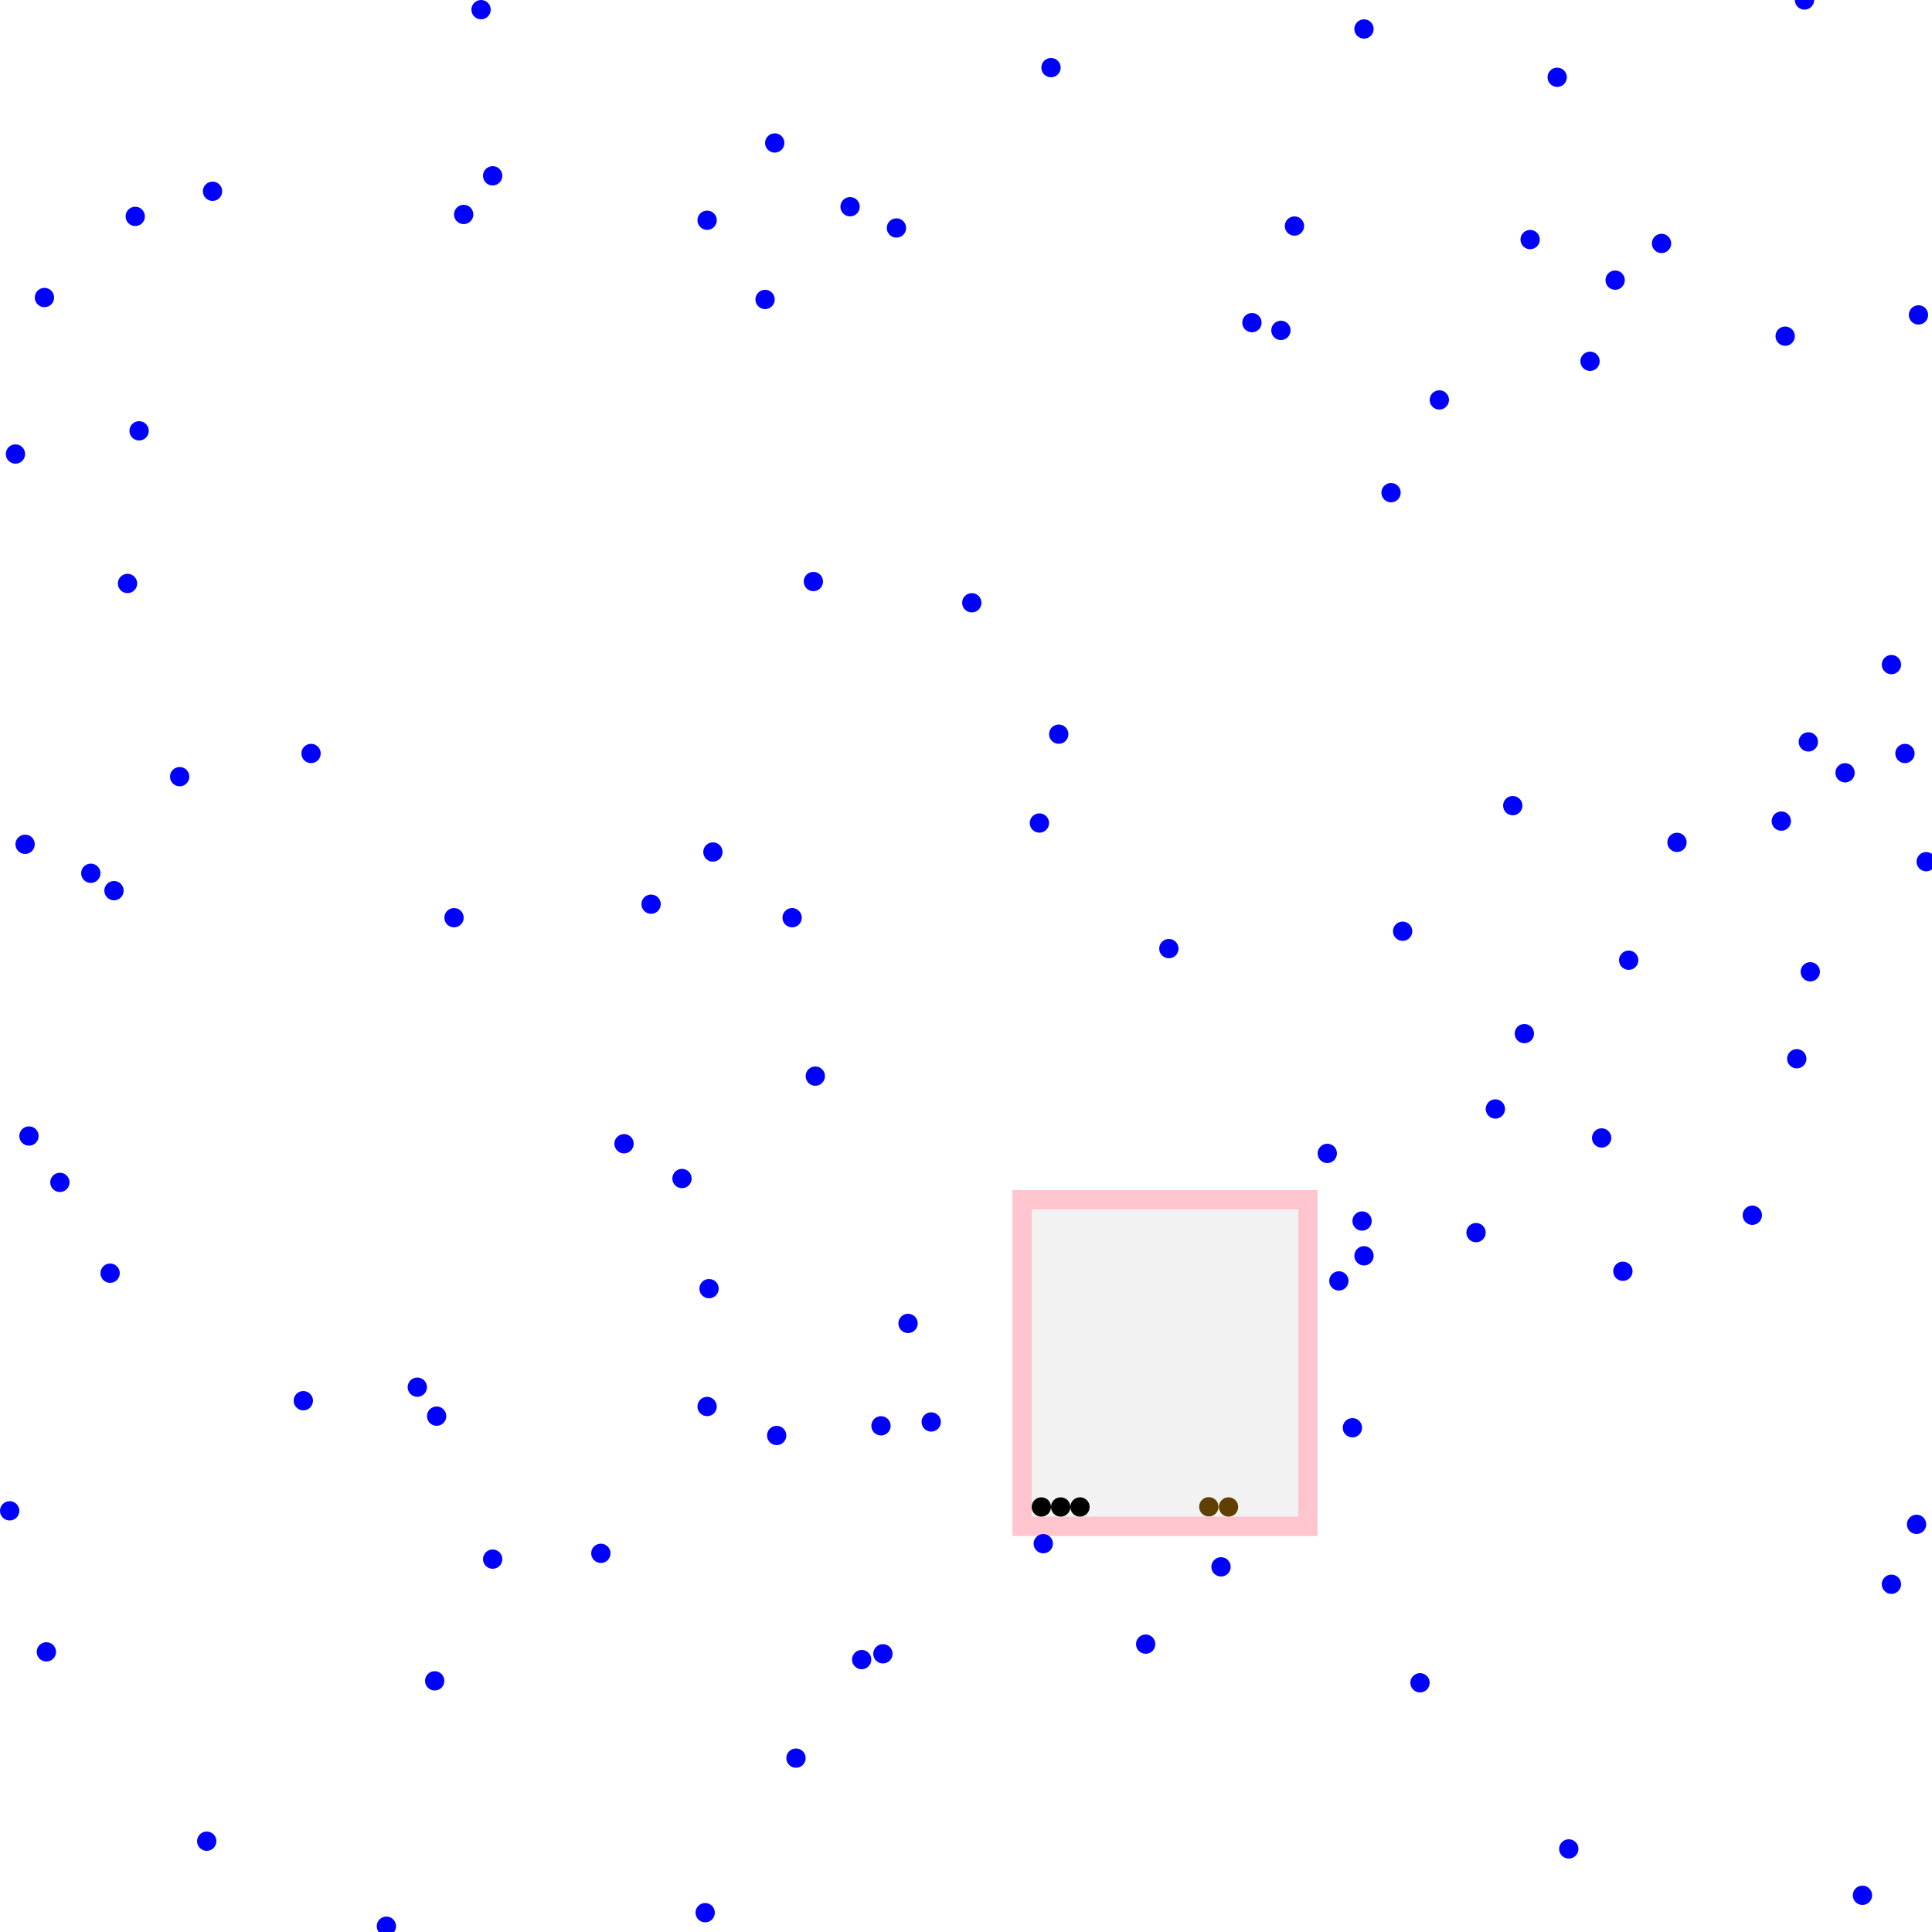 <svg viewBox="0 0 1000 1000" xmlns="http://www.w3.org/2000/svg">
<rect fill="white" height="100%" width="100%"/>
<rect height="169" style="stroke:pink;stroke-width:10;fill:gray;fill-opacity:0.1;stroke-opacity:0.9" width="148" x="529" y="621"/>
<circle cx="663" cy="171" r="5" style="fill:blue"/>
<circle cx="410" cy="475" r="5" style="fill:blue"/>
<circle cx="66" cy="302" r="5" style="fill:blue"/>
<circle cx="993" cy="163" r="5" style="fill:blue"/>
<circle cx="255" cy="807" r="5" style="fill:blue"/>
<circle cx="235" cy="475" r="5" style="fill:blue"/>
<circle cx="700" cy="739" r="5" style="fill:blue"/>
<circle cx="955" cy="400" r="5" style="fill:blue"/>
<circle cx="396" cy="155" r="5" style="fill:blue"/>
<circle cx="806" cy="40" r="5" style="fill:blue"/>
<circle cx="337" cy="468" r="5" style="fill:blue"/>
<circle cx="8" cy="235" r="5" style="fill:blue"/>
<circle cx="924" cy="174" r="5" style="fill:blue"/>
<circle cx="979" cy="344" r="5" style="fill:blue"/>
<circle cx="789" cy="535" r="5" style="fill:blue"/>
<circle cx="705" cy="632" r="5" style="fill:blue"/>
<circle cx="934" cy="0" r="5" style="fill:blue"/>
<circle cx="323" cy="592" r="5" style="fill:blue"/>
<circle cx="979" cy="820" r="5" style="fill:blue"/>
<circle cx="225" cy="870" r="5" style="fill:blue"/>
<circle cx="72" cy="223" r="5" style="fill:blue"/>
<circle cx="59" cy="461" r="5" style="fill:blue"/>
<circle cx="446" cy="859" r="5" style="fill:blue"/>
<circle cx="23" cy="154" r="5" style="fill:blue"/>
<circle cx="540" cy="799" r="5" style="fill:blue"/>
<circle cx="829" cy="589" r="5" style="fill:blue"/>
<circle cx="157" cy="725" r="5" style="fill:blue"/>
<circle cx="401" cy="74" r="5" style="fill:blue"/>
<circle cx="930" cy="548" r="5" style="fill:blue"/>
<circle cx="93" cy="402" r="5" style="fill:blue"/>
<circle cx="868" cy="436" r="5" style="fill:blue"/>
<circle cx="764" cy="638" r="5" style="fill:blue"/>
<circle cx="812" cy="957" r="5" style="fill:blue"/>
<circle cx="456" cy="738" r="5" style="fill:blue"/>
<circle cx="110" cy="99" r="5" style="fill:blue"/>
<circle cx="720" cy="255" r="5" style="fill:blue"/>
<circle cx="402" cy="743" r="5" style="fill:blue"/>
<circle cx="735" cy="871" r="5" style="fill:blue"/>
<circle cx="421" cy="301" r="5" style="fill:blue"/>
<circle cx="226" cy="733" r="5" style="fill:blue"/>
<circle cx="843" cy="497" r="5" style="fill:blue"/>
<circle cx="15" cy="588" r="5" style="fill:blue"/>
<circle cx="632" cy="811" r="5" style="fill:blue"/>
<circle cx="823" cy="187" r="5" style="fill:blue"/>
<circle cx="366" cy="728" r="5" style="fill:blue"/>
<circle cx="706" cy="15" r="5" style="fill:blue"/>
<circle cx="440" cy="107" r="5" style="fill:blue"/>
<circle cx="470" cy="685" r="5" style="fill:blue"/>
<circle cx="593" cy="851" r="5" style="fill:blue"/>
<circle cx="836" cy="145" r="5" style="fill:blue"/>
<circle cx="422" cy="557" r="5" style="fill:blue"/>
<circle cx="992" cy="789" r="5" style="fill:blue"/>
<circle cx="464" cy="118" r="5" style="fill:blue"/>
<circle cx="369" cy="441" r="5" style="fill:blue"/>
<circle cx="726" cy="482" r="5" style="fill:blue"/>
<circle cx="161" cy="390" r="5" style="fill:blue"/>
<circle cx="840" cy="658" r="5" style="fill:blue"/>
<circle cx="792" cy="124" r="5" style="fill:blue"/>
<circle cx="107" cy="953" r="5" style="fill:blue"/>
<circle cx="31" cy="612" r="5" style="fill:blue"/>
<circle cx="986" cy="390" r="5" style="fill:blue"/>
<circle cx="548" cy="380" r="5" style="fill:blue"/>
<circle cx="366" cy="114" r="5" style="fill:blue"/>
<circle cx="783" cy="417" r="5" style="fill:blue"/>
<circle cx="216" cy="718" r="5" style="fill:blue"/>
<circle cx="907" cy="629" r="5" style="fill:blue"/>
<circle cx="70" cy="112" r="5" style="fill:blue"/>
<circle cx="240" cy="111" r="5" style="fill:blue"/>
<circle cx="57" cy="659" r="5" style="fill:blue"/>
<circle cx="937" cy="503" r="5" style="fill:blue"/>
<circle cx="964" cy="981" r="5" style="fill:blue"/>
<circle cx="538" cy="426" r="5" style="fill:blue"/>
<circle cx="670" cy="117" r="5" style="fill:blue"/>
<circle cx="412" cy="910" r="5" style="fill:blue"/>
<circle cx="648" cy="167" r="5" style="fill:blue"/>
<circle cx="693" cy="663" r="5" style="fill:blue"/>
<circle cx="936" cy="384" r="5" style="fill:blue"/>
<circle cx="922" cy="425" r="5" style="fill:blue"/>
<circle cx="706" cy="650" r="5" style="fill:blue"/>
<circle cx="47" cy="452" r="5" style="fill:blue"/>
<circle cx="249" cy="5" r="5" style="fill:blue"/>
<circle cx="13" cy="437" r="5" style="fill:blue"/>
<circle cx="997" cy="446" r="5" style="fill:blue"/>
<circle cx="353" cy="610" r="5" style="fill:blue"/>
<circle cx="367" cy="667" r="5" style="fill:blue"/>
<circle cx="24" cy="855" r="5" style="fill:blue"/>
<circle cx="774" cy="574" r="5" style="fill:blue"/>
<circle cx="544" cy="35" r="5" style="fill:blue"/>
<circle cx="365" cy="990" r="5" style="fill:blue"/>
<circle cx="255" cy="91" r="5" style="fill:blue"/>
<circle cx="5" cy="782" r="5" style="fill:blue"/>
<circle cx="200" cy="997" r="5" style="fill:blue"/>
<circle cx="311" cy="804" r="5" style="fill:blue"/>
<circle cx="503" cy="312" r="5" style="fill:blue"/>
<circle cx="745" cy="207" r="5" style="fill:blue"/>
<circle cx="482" cy="736" r="5" style="fill:blue"/>
<circle cx="605" cy="491" r="5" style="fill:blue"/>
<circle cx="687" cy="597" r="5" style="fill:blue"/>
<circle cx="457" cy="856" r="5" style="fill:blue"/>
<circle cx="860" cy="126" r="5" style="fill:blue"/>
<circle cx="549" cy="780" r="5" style="fill:rgb(0,0,0)"/>
<circle cx="635.883" cy="780" r="5" style="fill:rgb(96,64,0)"/>
<circle cx="559" cy="780" r="5" style="fill:rgb(0,0,0)"/>
<circle cx="539" cy="780" r="5" style="fill:rgb(0,0,0)"/>
<circle cx="625.677" cy="779.91" r="5" style="fill:rgb(96,64,0)"/>
</svg>